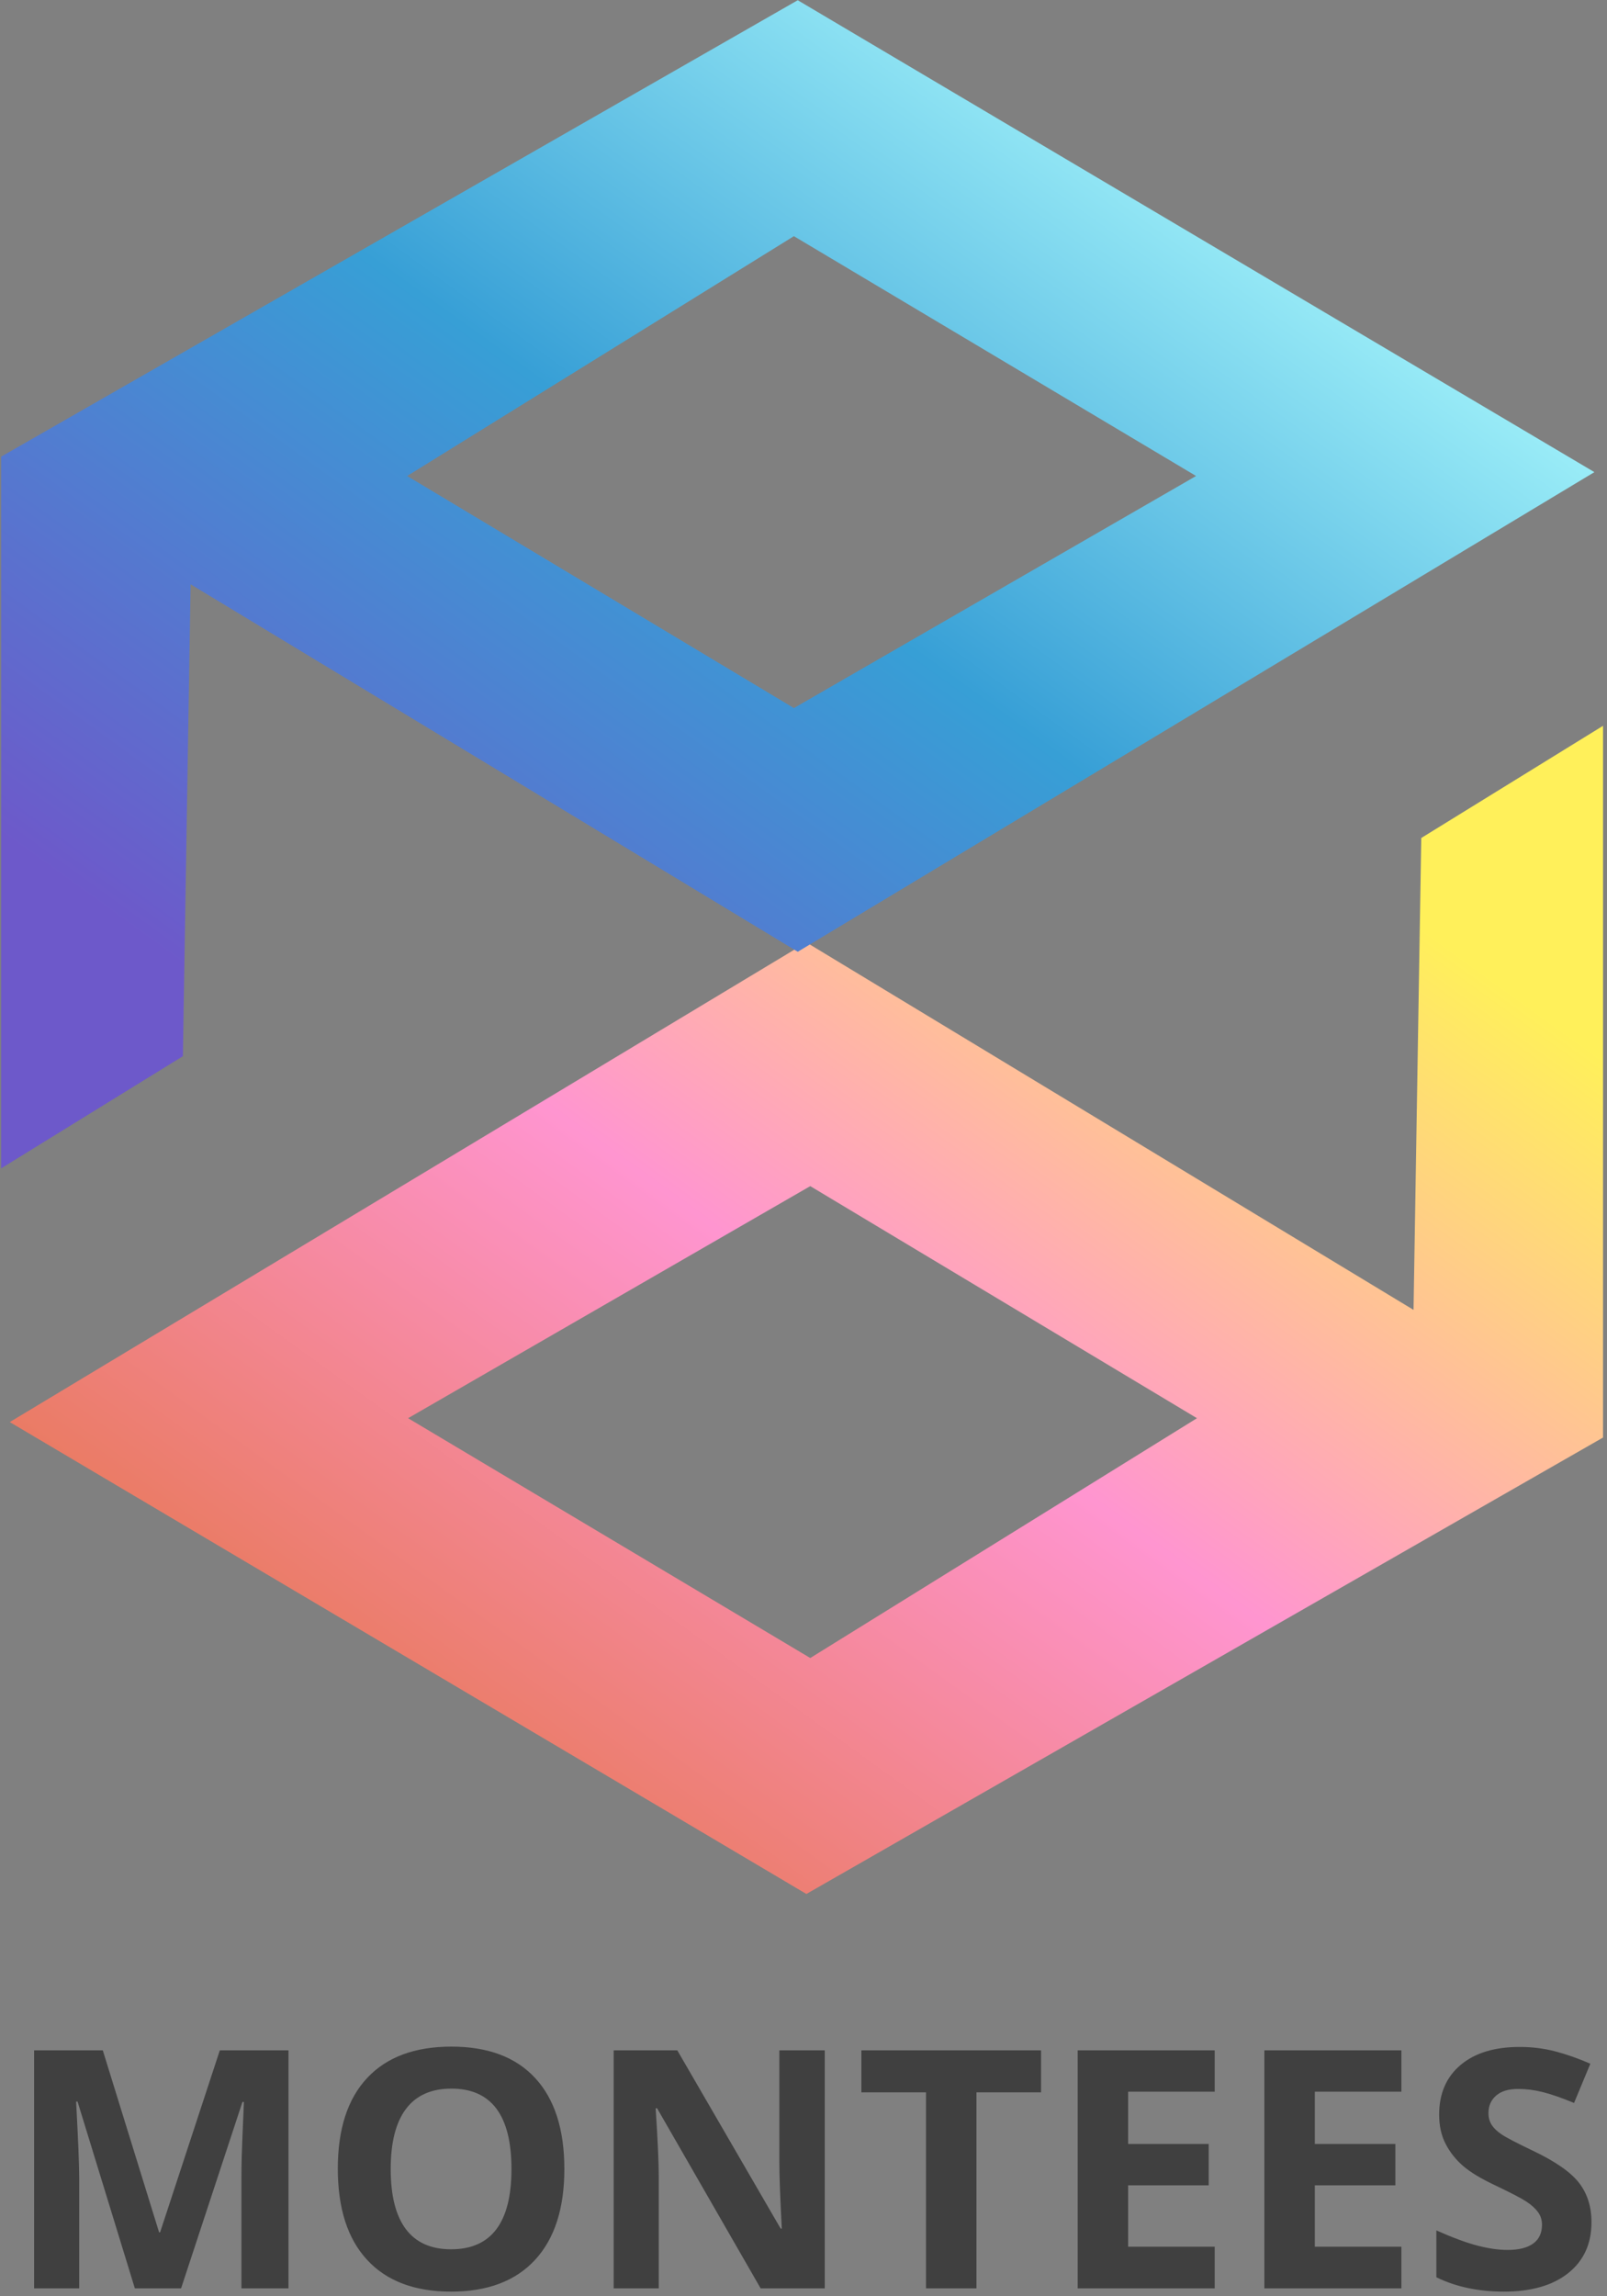 <svg 
 xmlns="http://www.w3.org/2000/svg"
 xmlns:xlink="http://www.w3.org/1999/xlink"
 width="329px" height="470px">
<rect width="100%" height="100%" fill="#808080" stroke="none"/>
<defs>
<linearGradient id="PSgrad_0" x1="0%" x2="70.711%" y1="70.711%" y2="0%">
  <stop offset="0%" stop-color="rgb(230,118,79)" stop-opacity="1" />
  <stop offset="51%" stop-color="rgb(255,149,208)" stop-opacity="1" />
  <stop offset="100%" stop-color="rgb(255,240,90)" stop-opacity="1" />
</linearGradient>
<linearGradient id="PSgrad_1" x1="0%" x2="70.711%" y1="70.711%" y2="0%">
  <stop offset="0%" stop-color="rgb(109,89,202)" stop-opacity="1" />
  <stop offset="51%" stop-color="rgb(55,159,214)" stop-opacity="1" />
  <stop offset="100%" stop-color="rgb(174,252,254)" stop-opacity="1" />
</linearGradient>

</defs>
<path fill-rule="evenodd"  fill="url(#PSgrad_0)"
 d="M290.976,171.519 L289.392,268.108 L165.093,192.895 L2.000,291.068 L165.093,387.657 L328.187,294.235 L328.187,148.558 L290.976,171.519 ZM165.885,339.362 L83.547,290.276 L165.885,242.774 L245.056,290.276 L165.885,339.362 Z"/>
<path fill-rule="evenodd"  fill="url(#PSgrad_1)"
 d="M37.441,216.183 L39.024,119.595 L163.323,194.808 L326.417,96.635 L163.323,0.046 L0.230,93.468 L0.230,239.143 L37.441,216.183 ZM162.532,48.340 L244.870,97.426 L162.532,144.930 L83.360,97.426 L162.532,48.340 Z"/>
<path fill-rule="evenodd"  fill="rgb(64, 64, 64)"
 d="M315.810,428.196 C314.111,427.774 312.439,427.563 310.795,427.563 C308.840,427.563 307.341,428.018 306.297,428.929 C305.253,429.840 304.731,431.028 304.731,432.494 C304.731,433.405 304.942,434.199 305.364,434.876 C305.786,435.554 306.458,436.209 307.380,436.842 C308.302,437.475 310.484,438.614 313.927,440.257 C318.481,442.435 321.602,444.617 323.290,446.805 C324.978,448.993 325.823,451.675 325.823,454.852 C325.823,459.250 324.240,462.715 321.075,465.247 C317.909,467.780 313.505,469.046 307.863,469.046 C302.665,469.046 298.067,468.069 294.069,466.114 L294.069,456.518 C297.356,457.984 300.138,459.017 302.415,459.616 C304.692,460.216 306.775,460.516 308.663,460.516 C310.929,460.516 312.667,460.083 313.877,459.216 C315.088,458.350 315.693,457.062 315.693,455.351 C315.693,454.397 315.427,453.547 314.894,452.802 C314.361,452.058 313.578,451.342 312.545,450.653 C311.512,449.965 309.407,448.865 306.231,447.355 C303.254,445.955 301.021,444.611 299.533,443.323 C298.045,442.035 296.856,440.535 295.968,438.825 C295.079,437.114 294.635,435.115 294.635,432.827 C294.635,428.518 296.096,425.130 299.017,422.664 C301.937,420.199 305.975,418.966 311.129,418.966 C313.661,418.966 316.077,419.266 318.376,419.866 C320.675,420.465 323.079,421.310 325.589,422.398 L322.257,430.428 C319.659,429.362 317.509,428.618 315.810,428.196 ZM258.850,419.666 L286.905,419.666 L286.905,428.129 L269.179,428.129 L269.179,438.825 L285.672,438.825 L285.672,447.288 L269.179,447.288 L269.179,459.850 L286.905,459.850 L286.905,468.379 L258.850,468.379 L258.850,419.666 ZM220.632,419.666 L248.687,419.666 L248.687,428.129 L230.961,428.129 L230.961,438.825 L247.454,438.825 L247.454,447.288 L230.961,447.288 L230.961,459.850 L248.687,459.850 L248.687,468.379 L220.632,468.379 L220.632,419.666 ZM199.907,468.379 L189.577,468.379 L189.577,428.262 L176.349,428.262 L176.349,419.666 L213.135,419.666 L213.135,428.262 L199.907,428.262 L199.907,468.379 ZM134.533,431.528 L134.233,431.528 C134.655,438.036 134.866,442.679 134.866,445.455 L134.866,468.379 L125.636,468.379 L125.636,419.666 L138.665,419.666 L159.823,456.151 L160.056,456.151 C159.723,449.820 159.556,445.344 159.556,442.723 L159.556,419.666 L168.852,419.666 L168.852,468.379 L155.724,468.379 L134.533,431.528 ZM92.350,469.046 C84.886,469.046 79.155,466.880 75.157,462.548 C71.158,458.217 69.159,451.997 69.159,443.889 C69.159,435.782 71.164,429.590 75.173,425.313 C79.183,421.038 84.930,418.899 92.416,418.899 C99.902,418.899 105.628,421.054 109.593,425.363 C113.558,429.673 115.541,435.871 115.541,443.956 C115.541,452.019 113.541,458.217 109.543,462.548 C105.545,466.880 99.813,469.046 92.350,469.046 ZM92.416,427.496 C88.307,427.496 85.208,428.879 83.120,431.644 C81.032,434.410 79.988,438.514 79.988,443.956 C79.988,449.399 81.021,453.497 83.087,456.251 C85.153,459.006 88.240,460.383 92.350,460.383 C100.591,460.383 104.712,454.907 104.712,443.956 C104.712,432.983 100.613,427.496 92.416,427.496 ZM49.434,445.322 C49.434,444.234 49.450,442.979 49.484,441.557 C49.517,440.136 49.667,436.359 49.934,430.228 L49.634,430.228 L37.072,468.379 L27.609,468.379 L15.881,430.161 L15.581,430.161 C16.002,437.936 16.214,443.123 16.214,445.722 L16.214,468.379 L6.984,468.379 L6.984,419.666 L21.045,419.666 L32.574,456.917 L32.774,456.917 L45.002,419.666 L59.063,419.666 L59.063,468.379 L49.434,468.379 L49.434,445.322 Z"/>
</svg>
